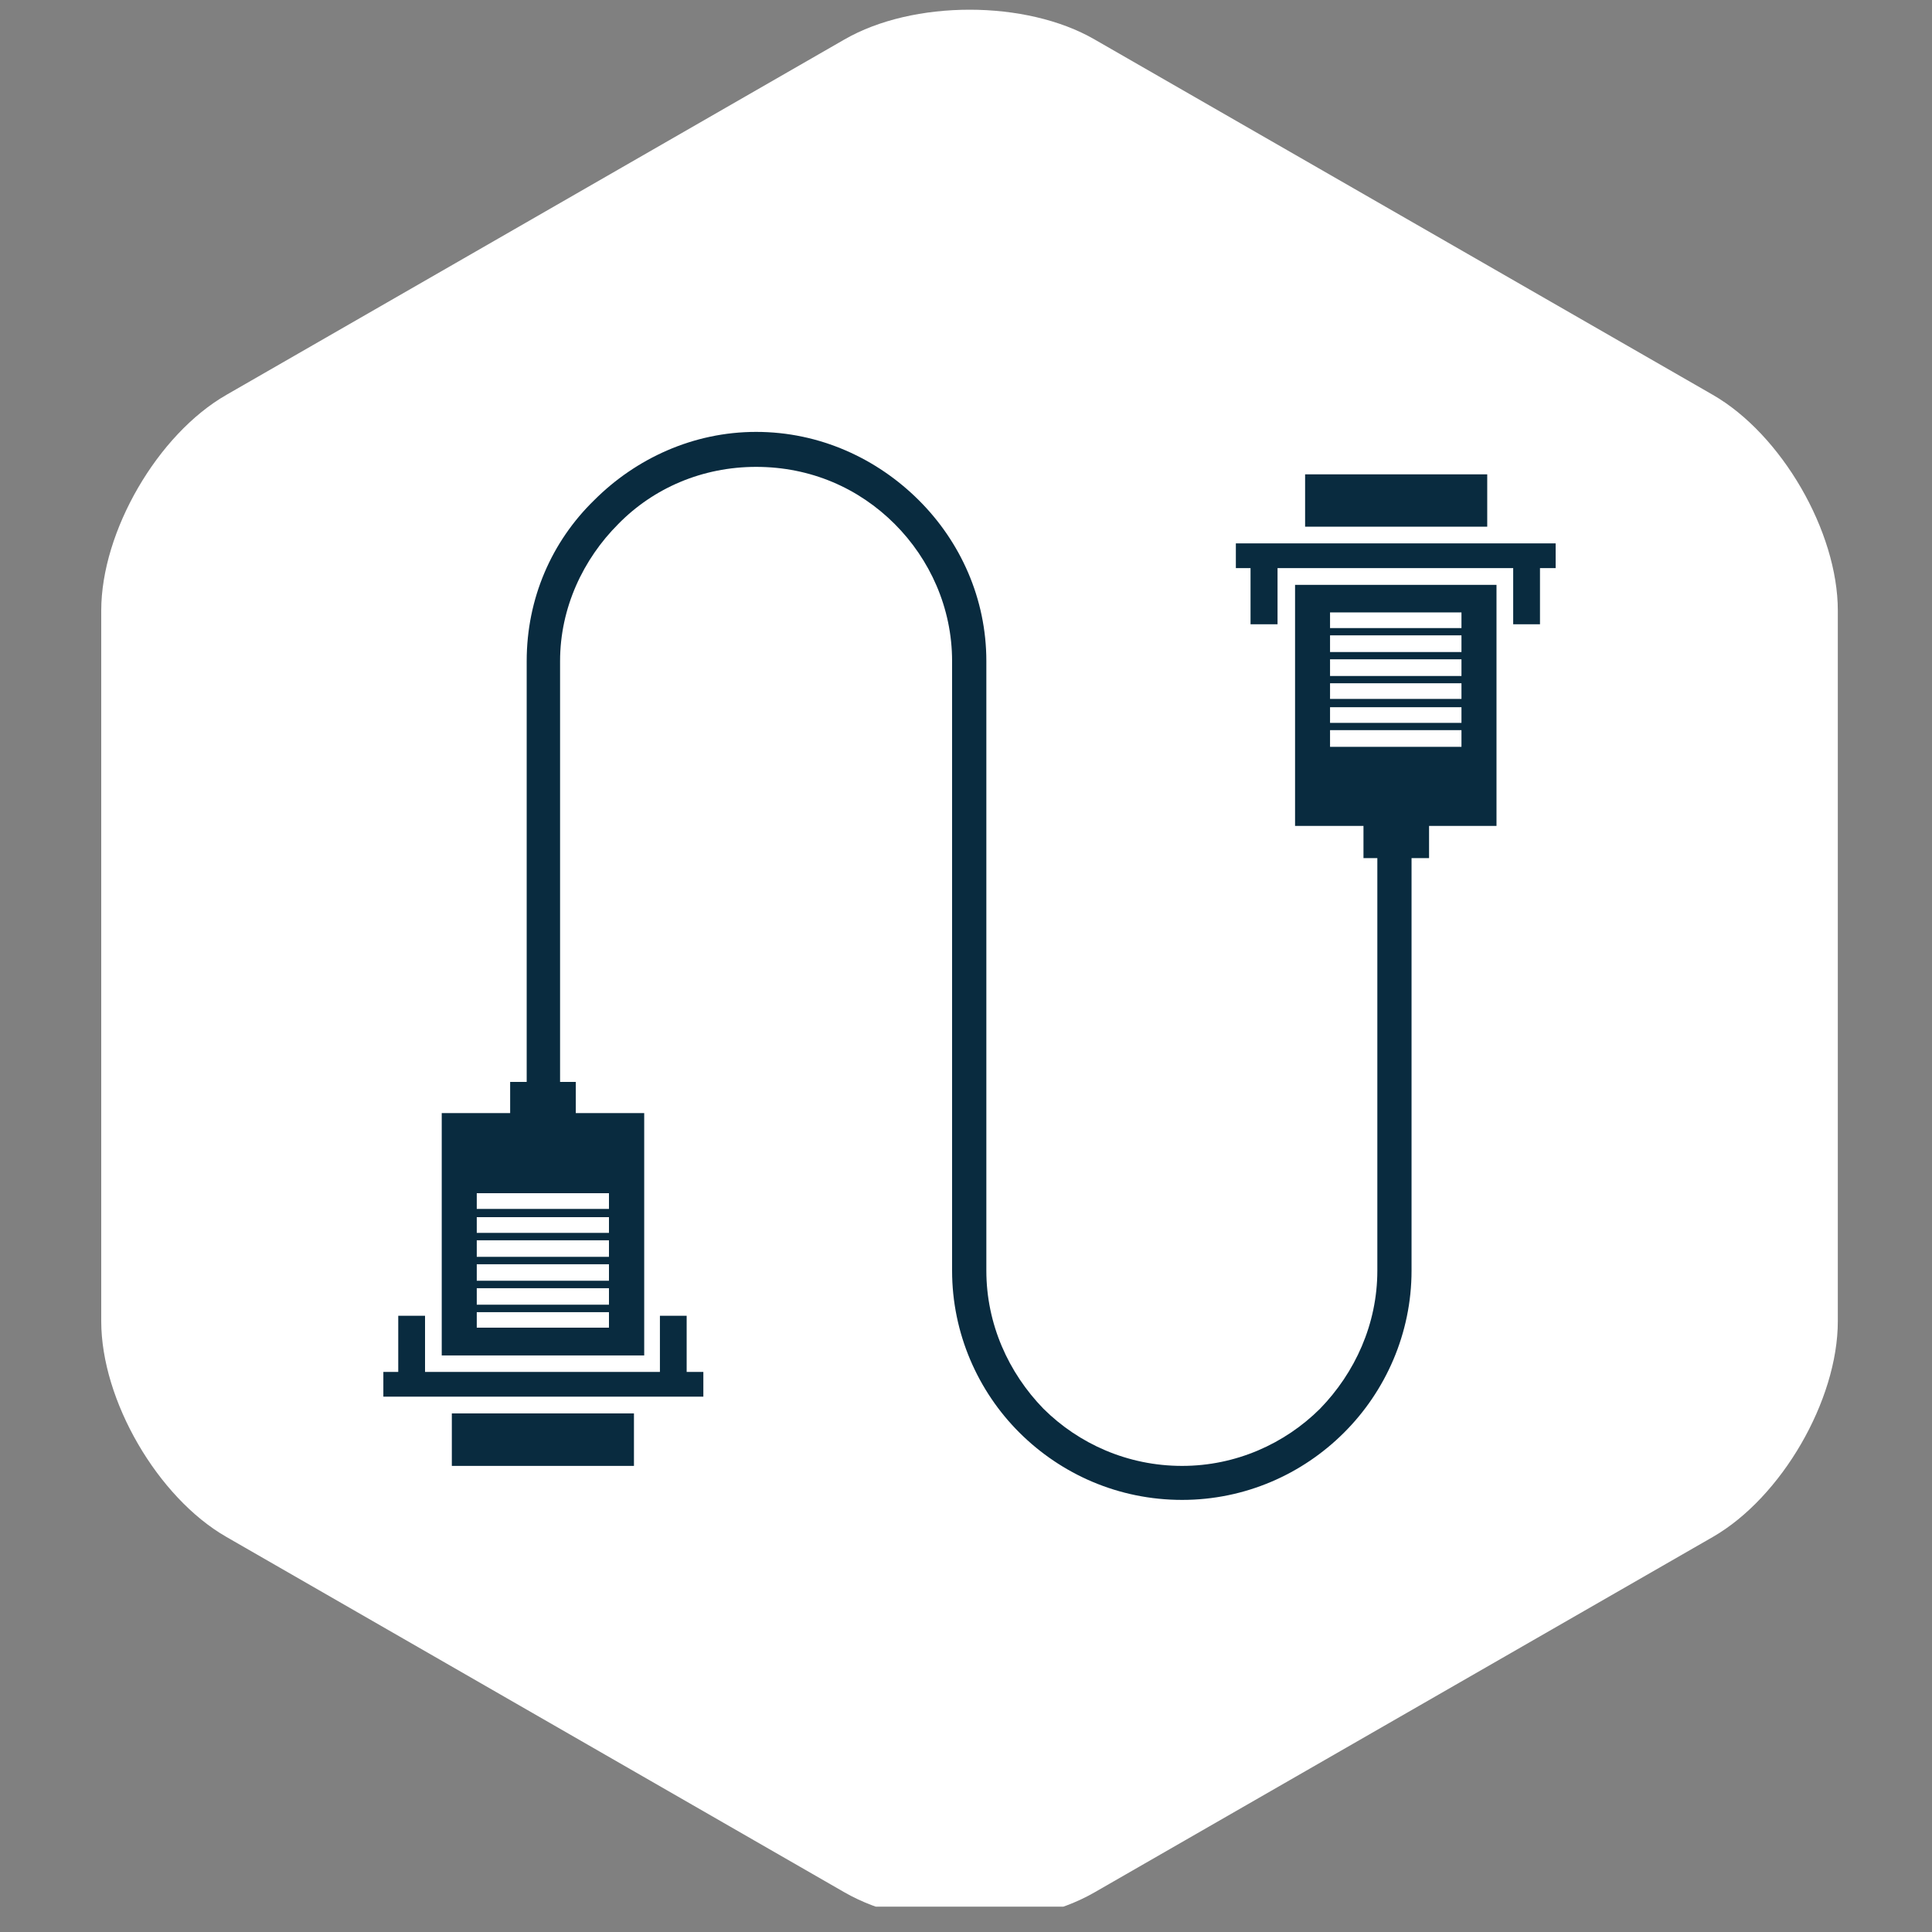 <?xml version="1.0" encoding="UTF-8"?><svg xmlns="http://www.w3.org/2000/svg" xmlns:xlink="http://www.w3.org/1999/xlink" contentScriptType="text/ecmascript" width="37.5" zoomAndPan="magnify" contentStyleType="text/css" viewBox="0 0 37.5 37.5" height="37.5" preserveAspectRatio="xMidYMid meet" version="1.0"><rect x="0" y="0" width="37.5" height="37.5" fill="#808080" stroke="none"/><defs><clipPath id="clip-0"><path d="M 1.941 0 L 35.691 0 L 35.691 37.008 L 1.941 37.008 Z M 1.941 0 " clip-rule="nonzero"/></clipPath></defs><g clip-path="url(#clip-0)"><path fill="rgb(100%, 100%, 100%)" d="M 35.672 25.645 C 35.672 27.18 34.578 29.066 33.246 29.832 L 21.246 36.73 C 19.914 37.5 17.727 37.5 16.391 36.73 L 4.395 29.832 C 3.059 29.066 1.965 27.18 1.965 25.645 L 1.965 11.852 C 1.965 10.316 3.059 8.43 4.395 7.664 L 16.391 0.766 C 17.727 -0.004 19.914 -0.004 21.246 0.766 L 33.246 7.664 C 34.578 8.43 35.672 10.316 35.672 11.852 L 35.672 25.645 " fill-opacity="1" fill-rule="nonzero"/></g><path fill="rgb(3.529%, 16.859%, 24.709%)" d="M 28.867 9.207 L 25.332 9.207 L 25.332 10.223 L 28.867 10.223 L 28.867 9.207 " fill-opacity="1" fill-rule="nonzero"/><path fill="rgb(3.529%, 16.859%, 24.709%)" d="M 8.77 28.453 L 12.305 28.453 L 12.305 27.434 L 8.77 27.434 L 8.77 28.453 " fill-opacity="1" fill-rule="nonzero"/><path fill="rgb(3.529%, 16.859%, 24.709%)" d="M 25.816 14.172 L 28.367 14.172 L 28.367 14.496 L 25.816 14.496 Z M 25.816 13.727 C 26.68 13.727 27.523 13.727 28.367 13.727 C 28.367 13.816 28.367 13.922 28.367 14.031 C 27.523 14.031 26.68 14.031 25.816 14.031 C 25.816 13.922 25.816 13.816 25.816 13.727 Z M 25.816 13.262 C 26.68 13.262 27.523 13.262 28.367 13.262 C 28.367 13.371 28.367 13.457 28.367 13.566 C 27.523 13.566 26.68 13.566 25.816 13.566 C 25.816 13.457 25.816 13.371 25.816 13.262 Z M 25.816 12.797 C 26.68 12.797 27.523 12.797 28.367 12.797 C 28.367 12.906 28.367 13.012 28.367 13.121 C 27.523 13.121 26.68 13.121 25.816 13.121 C 25.816 13.012 25.816 12.906 25.816 12.797 Z M 25.816 12.332 C 26.68 12.332 27.523 12.332 28.367 12.332 C 28.367 12.441 28.367 12.547 28.367 12.656 C 27.523 12.656 26.68 12.656 25.816 12.656 C 25.816 12.547 25.816 12.441 25.816 12.332 Z M 25.816 11.887 L 28.367 11.887 L 28.367 12.191 L 25.816 12.191 Z M 11.82 23.16 L 11.82 23.465 L 9.254 23.465 L 9.254 23.16 Z M 11.82 23.93 C 10.977 23.93 10.117 23.93 9.254 23.93 C 9.254 23.824 9.254 23.734 9.254 23.625 C 10.117 23.625 10.977 23.625 11.82 23.625 C 11.82 23.734 11.82 23.824 11.82 23.93 Z M 11.82 24.395 C 10.977 24.395 10.117 24.395 9.254 24.395 C 9.254 24.289 9.254 24.18 9.254 24.074 C 10.117 24.074 10.977 24.074 11.82 24.074 C 11.82 24.18 11.82 24.289 11.82 24.395 Z M 11.82 24.859 C 10.977 24.859 10.117 24.859 9.254 24.859 C 9.254 24.754 9.254 24.645 9.254 24.539 C 10.117 24.539 10.977 24.539 11.82 24.539 C 11.82 24.645 11.82 24.754 11.82 24.859 Z M 11.82 25.324 C 10.977 25.324 10.117 25.324 9.254 25.324 C 9.254 25.219 9.254 25.109 9.254 25.004 C 10.117 25.004 10.977 25.004 11.82 25.004 C 11.82 25.109 11.82 25.219 11.82 25.324 Z M 11.82 25.77 L 9.254 25.77 L 9.254 25.469 L 11.82 25.469 Z M 25.137 16.031 L 26.465 16.031 L 26.465 16.656 L 26.734 16.656 L 26.734 24.664 C 26.734 25.699 26.301 26.645 25.621 27.344 C 24.938 28.023 23.988 28.453 22.945 28.453 C 21.887 28.453 20.938 28.023 20.254 27.344 C 19.574 26.645 19.145 25.699 19.145 24.664 L 19.145 12.832 C 19.145 11.617 18.641 10.512 17.832 9.707 C 17.023 8.902 15.914 8.383 14.676 8.383 C 13.453 8.383 12.34 8.902 11.535 9.707 C 10.707 10.512 10.223 11.617 10.223 12.832 L 10.223 21 L 9.902 21 L 9.902 21.605 L 8.574 21.605 L 8.574 26.309 L 12.504 26.309 L 12.504 21.605 L 11.176 21.605 L 11.176 21 L 10.871 21 L 10.871 12.832 C 10.871 11.797 11.32 10.852 12 10.172 C 12.684 9.473 13.633 9.062 14.676 9.062 C 15.734 9.062 16.668 9.473 17.367 10.172 C 18.047 10.852 18.48 11.797 18.48 12.832 L 18.48 24.664 C 18.48 25.879 18.98 27.004 19.789 27.809 C 20.598 28.613 21.707 29.113 22.945 29.113 C 24.168 29.113 25.281 28.613 26.086 27.809 C 26.895 27.004 27.398 25.879 27.398 24.664 L 27.398 16.656 L 27.738 16.656 L 27.738 16.031 L 29.047 16.031 L 29.047 11.352 L 25.137 11.352 L 25.137 16.031 " fill-opacity="1" fill-rule="nonzero"/><path fill="rgb(3.529%, 16.859%, 24.709%)" d="M 13.328 25.539 L 12.809 25.539 L 12.809 26.629 L 8.25 26.629 L 8.25 25.539 L 7.73 25.539 L 7.73 26.629 L 7.441 26.629 L 7.441 27.109 L 13.652 27.109 L 13.652 26.629 L 13.328 26.629 L 13.328 25.539 " fill-opacity="1" fill-rule="nonzero"/><path fill="rgb(3.529%, 16.859%, 24.709%)" d="M 23.988 10.547 L 23.988 11.027 L 24.273 11.027 L 24.273 12.117 L 24.797 12.117 L 24.797 11.027 L 29.371 11.027 L 29.371 12.117 L 29.891 12.117 L 29.891 11.027 L 30.195 11.027 L 30.195 10.547 L 23.988 10.547 " fill-opacity="1" fill-rule="nonzero"/></svg>